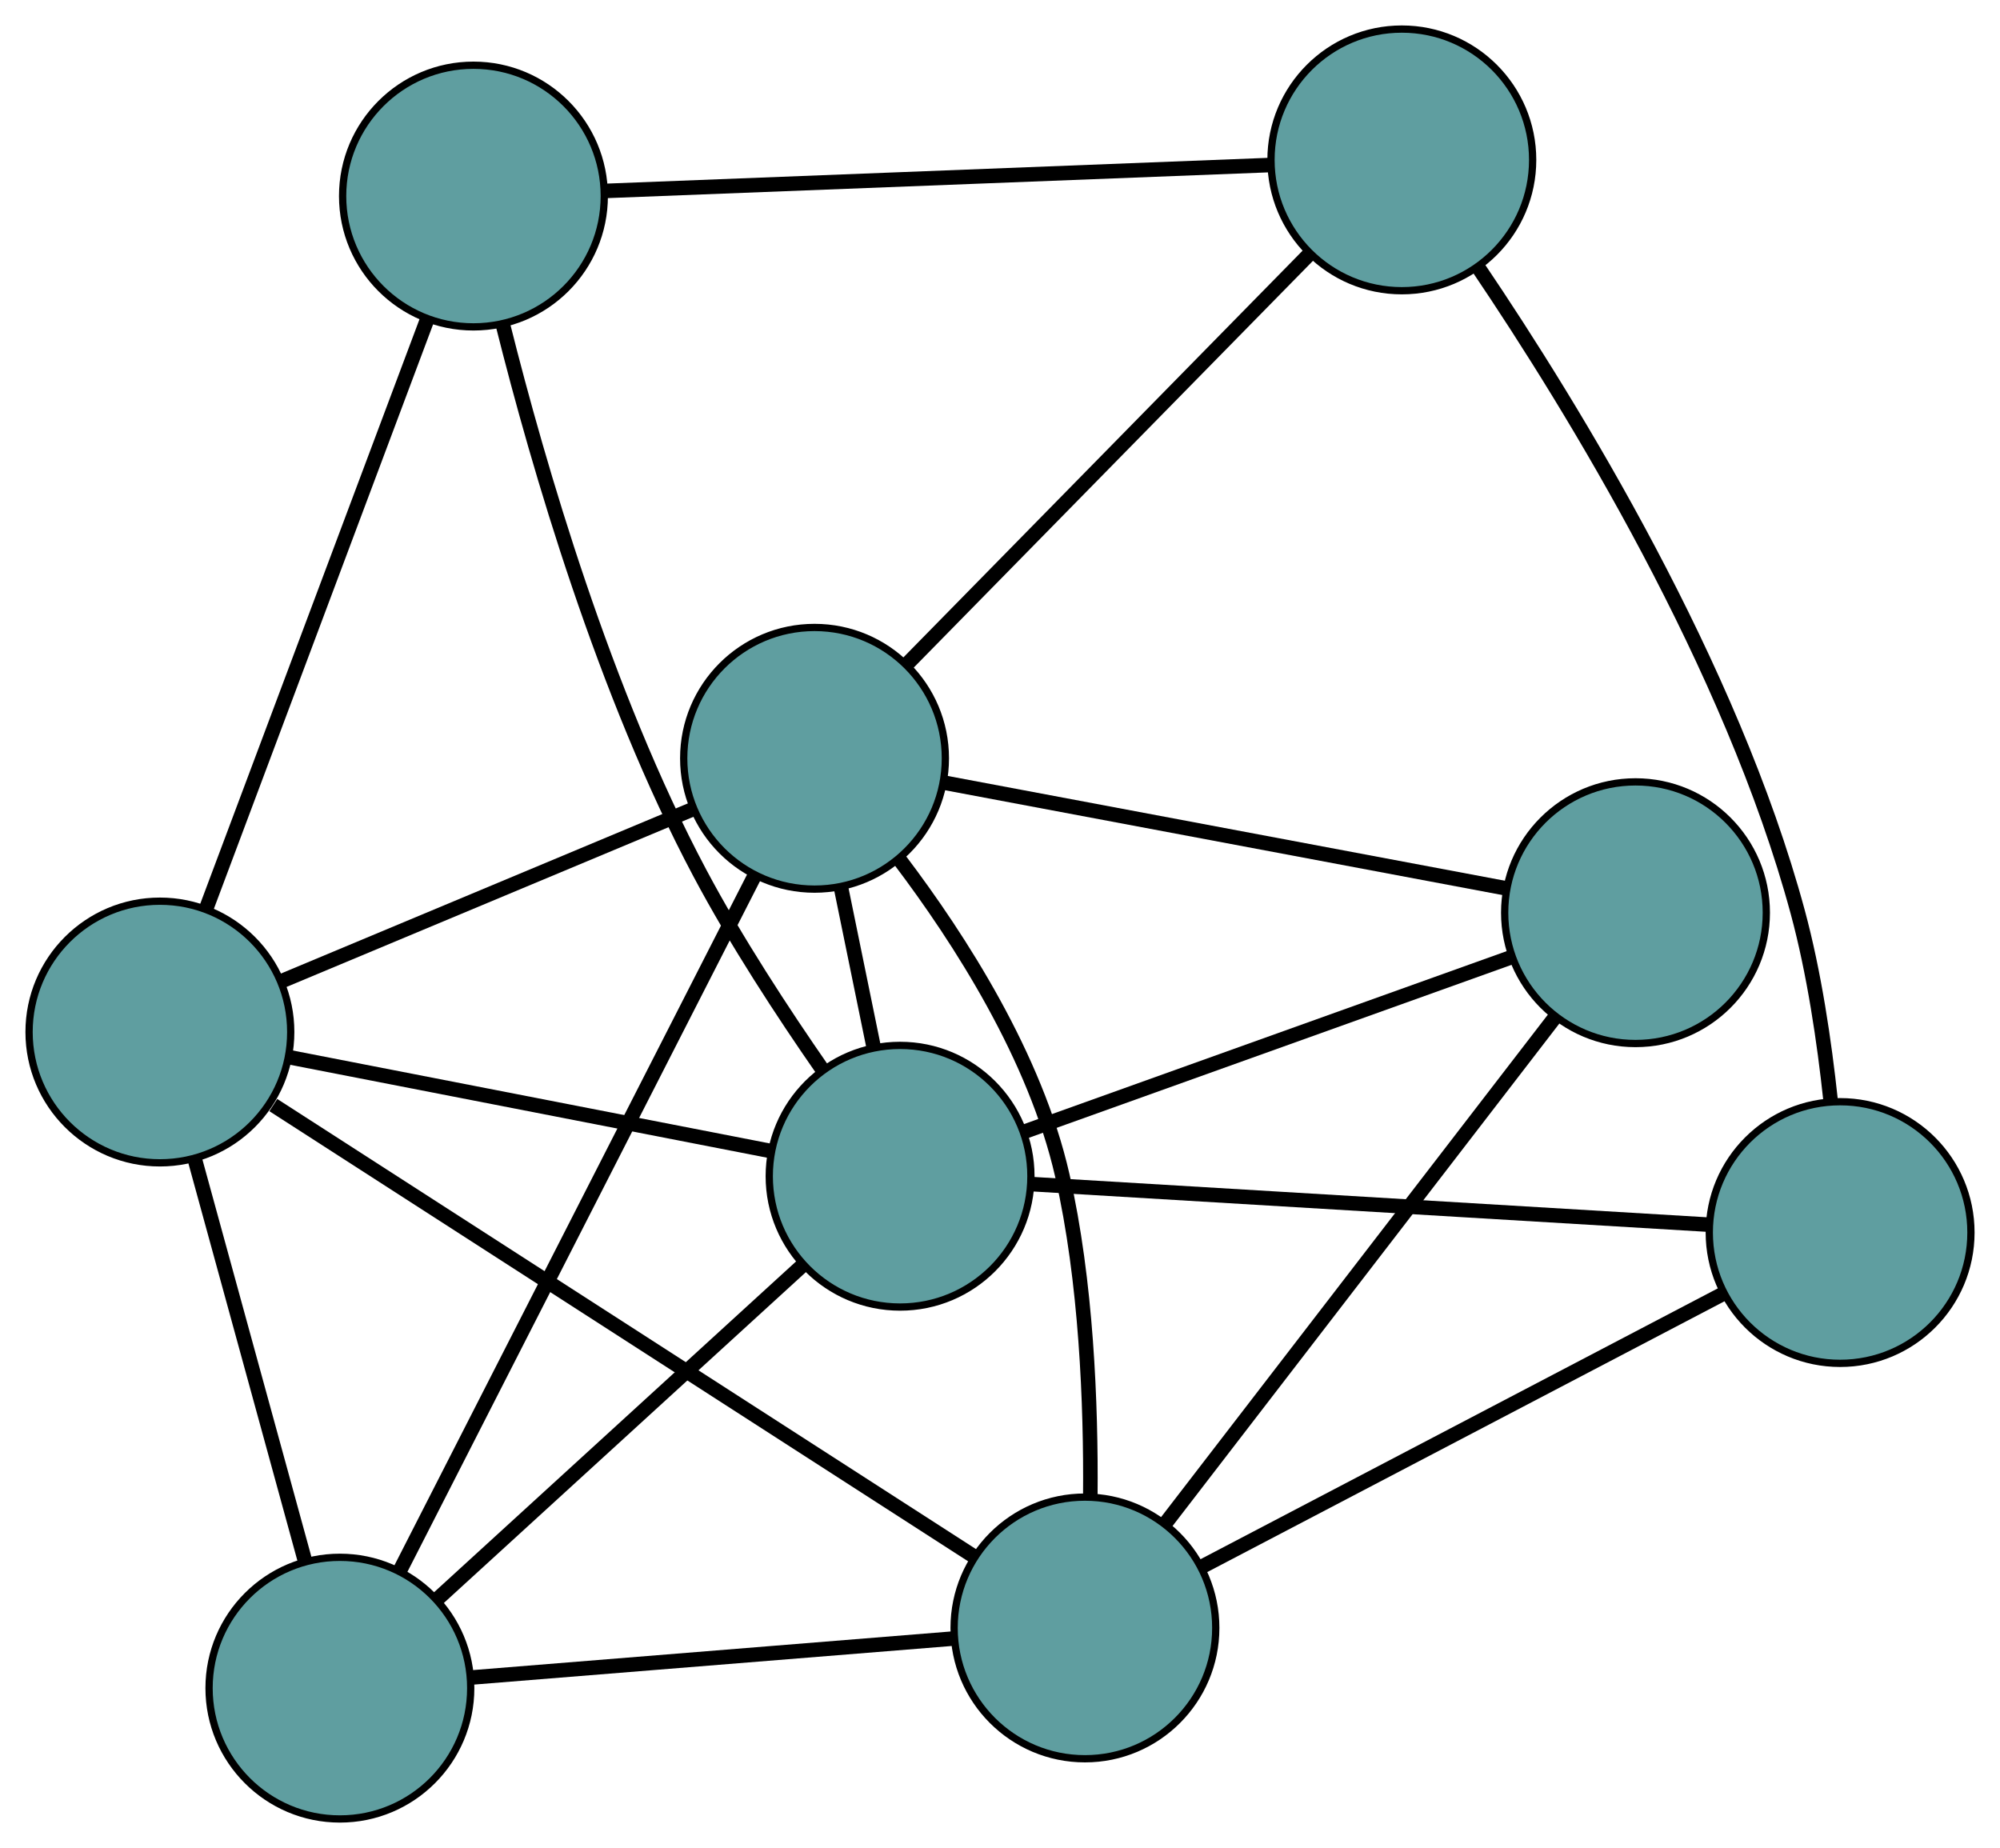 <?xml version="1.0" encoding="UTF-8" standalone="no"?>
<!DOCTYPE svg PUBLIC "-//W3C//DTD SVG 1.1//EN"
 "http://www.w3.org/Graphics/SVG/1.1/DTD/svg11.dtd">
<!-- Generated by graphviz version 2.36.0 (20140111.2315)
 -->
<!-- Title: G Pages: 1 -->
<svg width="100%" height="100%"
 viewBox="0.00 0.00 275.17 254.26" xmlns="http://www.w3.org/2000/svg" xmlns:xlink="http://www.w3.org/1999/xlink">
<g id="graph0" class="graph" transform="scale(1 1) rotate(0) translate(4 250.262)">
<title>G</title>
<!-- 0 -->
<g id="node1" class="node"><title>0</title>
<ellipse fill="cadetblue" stroke="black" cx="61.14" cy="-223.287" rx="18" ry="18"/>
</g>
<!-- 4 -->
<g id="node5" class="node"><title>4</title>
<ellipse fill="cadetblue" stroke="black" cx="18" cy="-108.272" rx="18" ry="18"/>
</g>
<!-- 0&#45;&#45;4 -->
<g id="edge1" class="edge"><title>0&#45;&#45;4</title>
<path fill="none" stroke="black" stroke-width="2" d="M54.775,-206.316C46.618,-184.571 32.56,-147.092 24.392,-125.313"/>
</g>
<!-- 5 -->
<g id="node6" class="node"><title>5</title>
<ellipse fill="cadetblue" stroke="black" cx="188.87" cy="-228.262" rx="18" ry="18"/>
</g>
<!-- 0&#45;&#45;5 -->
<g id="edge2" class="edge"><title>0&#45;&#45;5</title>
<path fill="none" stroke="black" stroke-width="2" d="M79.17,-223.989C103.376,-224.932 146.149,-226.598 170.518,-227.547"/>
</g>
<!-- 8 -->
<g id="node9" class="node"><title>8</title>
<ellipse fill="cadetblue" stroke="black" cx="119.838" cy="-88.431" rx="18" ry="18"/>
</g>
<!-- 0&#45;&#45;8 -->
<g id="edge3" class="edge"><title>0&#45;&#45;8</title>
<path fill="none" stroke="black" stroke-width="2" d="M65.235,-205.415C70.077,-186.122 79.171,-154.844 92.287,-130.148 97.254,-120.797 103.744,-110.884 109.177,-103.068"/>
</g>
<!-- 1 -->
<g id="node2" class="node"><title>1</title>
<ellipse fill="cadetblue" stroke="black" cx="42.764" cy="-18" rx="18" ry="18"/>
</g>
<!-- 1&#45;&#45;4 -->
<g id="edge4" class="edge"><title>1&#45;&#45;4</title>
<path fill="none" stroke="black" stroke-width="2" d="M37.989,-35.405C33.632,-51.288 27.223,-74.65 22.845,-90.612"/>
</g>
<!-- 6 -->
<g id="node7" class="node"><title>6</title>
<ellipse fill="cadetblue" stroke="black" cx="108.068" cy="-145.932" rx="18" ry="18"/>
</g>
<!-- 1&#45;&#45;6 -->
<g id="edge5" class="edge"><title>1&#45;&#45;6</title>
<path fill="none" stroke="black" stroke-width="2" d="M51.035,-34.203C63.596,-58.811 87.343,-105.331 99.865,-129.861"/>
</g>
<!-- 7 -->
<g id="node8" class="node"><title>7</title>
<ellipse fill="cadetblue" stroke="black" cx="145.271" cy="-26.283" rx="18" ry="18"/>
</g>
<!-- 1&#45;&#45;7 -->
<g id="edge6" class="edge"><title>1&#45;&#45;7</title>
<path fill="none" stroke="black" stroke-width="2" d="M61.09,-19.481C79.748,-20.989 108.502,-23.312 127.103,-24.815"/>
</g>
<!-- 1&#45;&#45;8 -->
<g id="edge7" class="edge"><title>1&#45;&#45;8</title>
<path fill="none" stroke="black" stroke-width="2" d="M56.189,-30.268C70.249,-43.117 92.208,-63.183 106.308,-76.067"/>
</g>
<!-- 2 -->
<g id="node3" class="node"><title>2</title>
<ellipse fill="cadetblue" stroke="black" cx="249.172" cy="-80.684" rx="18" ry="18"/>
</g>
<!-- 2&#45;&#45;5 -->
<g id="edge8" class="edge"><title>2&#45;&#45;5</title>
<path fill="none" stroke="black" stroke-width="2" d="M247.857,-98.923C246.998,-106.952 245.599,-116.438 243.339,-124.788 234.164,-158.689 212.515,-194.025 199.441,-213.375"/>
</g>
<!-- 2&#45;&#45;7 -->
<g id="edge9" class="edge"><title>2&#45;&#45;7</title>
<path fill="none" stroke="black" stroke-width="2" d="M232.937,-72.184C213.418,-61.964 180.86,-44.917 161.391,-34.724"/>
</g>
<!-- 2&#45;&#45;8 -->
<g id="edge10" class="edge"><title>2&#45;&#45;8</title>
<path fill="none" stroke="black" stroke-width="2" d="M231.188,-81.761C206.618,-83.233 162.793,-85.858 138.085,-87.338"/>
</g>
<!-- 3 -->
<g id="node4" class="node"><title>3</title>
<ellipse fill="cadetblue" stroke="black" cx="221.02" cy="-124.688" rx="18" ry="18"/>
</g>
<!-- 3&#45;&#45;6 -->
<g id="edge11" class="edge"><title>3&#45;&#45;6</title>
<path fill="none" stroke="black" stroke-width="2" d="M203.122,-128.055C181.972,-132.032 146.995,-138.611 125.882,-142.582"/>
</g>
<!-- 3&#45;&#45;7 -->
<g id="edge12" class="edge"><title>3&#45;&#45;7</title>
<path fill="none" stroke="black" stroke-width="2" d="M209.843,-110.168C195.521,-91.563 170.837,-59.497 156.493,-40.863"/>
</g>
<!-- 3&#45;&#45;8 -->
<g id="edge13" class="edge"><title>3&#45;&#45;8</title>
<path fill="none" stroke="black" stroke-width="2" d="M203.856,-118.538C185.249,-111.871 155.725,-101.291 137.086,-94.612"/>
</g>
<!-- 4&#45;&#45;6 -->
<g id="edge14" class="edge"><title>4&#45;&#45;6</title>
<path fill="none" stroke="black" stroke-width="2" d="M34.941,-115.356C51.044,-122.089 75.126,-132.158 91.203,-138.881"/>
</g>
<!-- 4&#45;&#45;7 -->
<g id="edge15" class="edge"><title>4&#45;&#45;7</title>
<path fill="none" stroke="black" stroke-width="2" d="M33.606,-98.219C58.165,-82.397 105.544,-51.876 129.935,-36.163"/>
</g>
<!-- 4&#45;&#45;8 -->
<g id="edge16" class="edge"><title>4&#45;&#45;8</title>
<path fill="none" stroke="black" stroke-width="2" d="M35.739,-104.816C54.316,-101.197 83.331,-95.544 101.96,-91.914"/>
</g>
<!-- 5&#45;&#45;6 -->
<g id="edge17" class="edge"><title>5&#45;&#45;6</title>
<path fill="none" stroke="black" stroke-width="2" d="M176.245,-215.398C161.154,-200.021 136.041,-174.434 120.872,-158.978"/>
</g>
<!-- 6&#45;&#45;7 -->
<g id="edge18" class="edge"><title>6&#45;&#45;7</title>
<path fill="none" stroke="black" stroke-width="2" d="M119.805,-131.935C128.128,-120.942 138.451,-104.819 142.157,-88.55 145.475,-73.986 146.12,-57.03 146.011,-44.493"/>
</g>
<!-- 6&#45;&#45;8 -->
<g id="edge19" class="edge"><title>6&#45;&#45;8</title>
<path fill="none" stroke="black" stroke-width="2" d="M111.728,-128.054C113.158,-121.065 114.795,-113.07 116.221,-106.101"/>
</g>
</g>
</svg>

